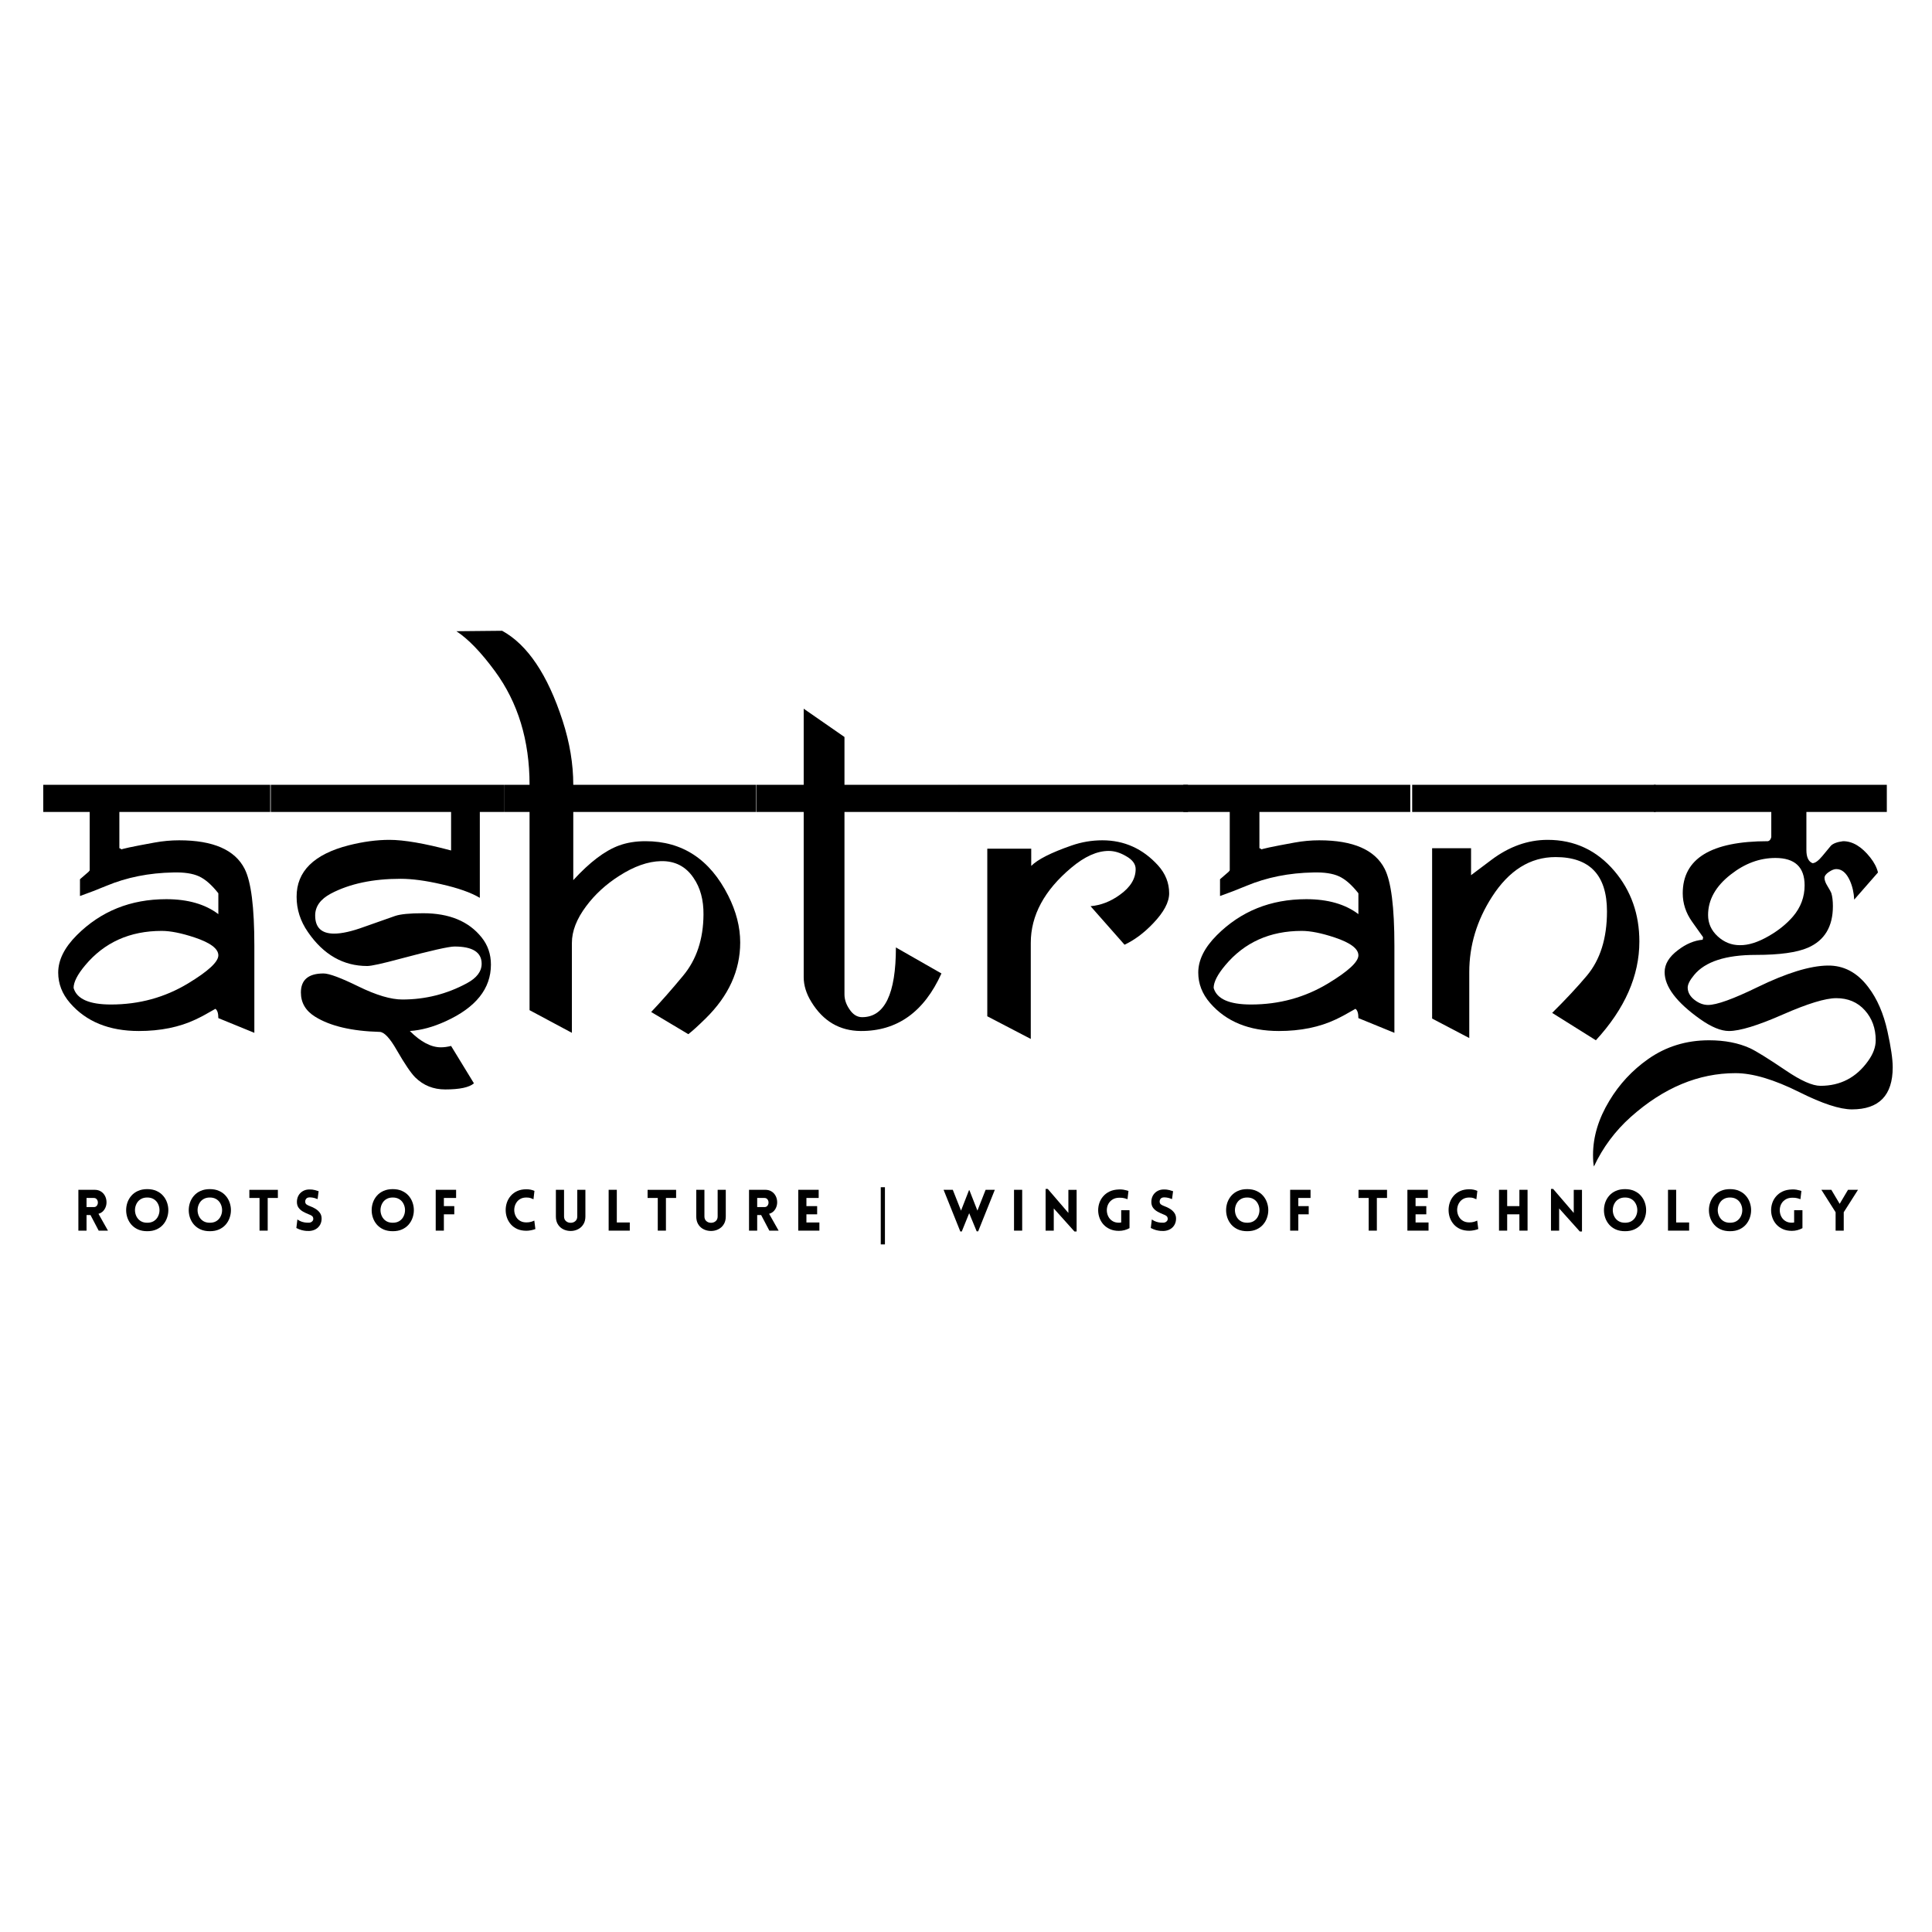 <svg xmlns="http://www.w3.org/2000/svg" xmlns:xlink="http://www.w3.org/1999/xlink" width="1080" zoomAndPan="magnify" viewBox="0 0 810 810" height="1080" preserveAspectRatio="xMidYMid meet" version="1.0"><defs><g/></defs><g fill="#000000" fill-opacity="1"><g transform="translate(30.937, 515.952)"><g><path d="M 10.438 0 L 7 -6.547 L 5.344 -6.547 L 5.344 0 L 1.922 0 L 1.922 -17.125 L 8.672 -17.125 C 9.691 -17.125 10.555 -16.91 11.266 -16.484 C 11.973 -16.066 12.523 -15.52 12.922 -14.844 C 13.328 -14.164 13.578 -13.43 13.672 -12.641 C 13.773 -11.848 13.719 -11.07 13.5 -10.312 C 13.281 -9.551 12.91 -8.879 12.391 -8.297 C 11.879 -7.711 11.195 -7.301 10.344 -7.062 L 14.328 0 Z M 5.344 -9.875 L 8.359 -9.875 C 8.816 -9.875 9.188 -10 9.469 -10.25 C 9.75 -10.508 9.938 -10.828 10.031 -11.203 C 10.133 -11.586 10.133 -11.973 10.031 -12.359 C 9.938 -12.742 9.75 -13.062 9.469 -13.312 C 9.188 -13.57 8.816 -13.703 8.359 -13.703 L 5.344 -13.703 Z M 5.344 -9.875 "/></g></g></g><g fill="#000000" fill-opacity="1"><g transform="translate(51.576, 515.952)"><g><path d="M 10.156 0.234 C 8.688 0.234 7.395 -0.008 6.281 -0.5 C 5.176 -1 4.254 -1.664 3.516 -2.5 C 2.785 -3.344 2.234 -4.289 1.859 -5.344 C 1.492 -6.395 1.312 -7.473 1.312 -8.578 C 1.312 -9.691 1.492 -10.773 1.859 -11.828 C 2.234 -12.879 2.785 -13.82 3.516 -14.656 C 4.254 -15.5 5.176 -16.164 6.281 -16.656 C 7.395 -17.156 8.688 -17.406 10.156 -17.406 C 11.625 -17.406 12.91 -17.156 14.016 -16.656 C 15.129 -16.164 16.051 -15.5 16.781 -14.656 C 17.52 -13.82 18.07 -12.879 18.438 -11.828 C 18.812 -10.773 19 -9.691 19 -8.578 C 19 -7.473 18.812 -6.395 18.438 -5.344 C 18.07 -4.289 17.52 -3.344 16.781 -2.5 C 16.051 -1.664 15.129 -1 14.016 -0.5 C 12.91 -0.008 11.625 0.234 10.156 0.234 Z M 10.156 -3.312 C 11.133 -3.312 11.973 -3.5 12.672 -3.875 C 13.367 -4.258 13.926 -4.766 14.344 -5.391 C 14.758 -6.023 15.039 -6.719 15.188 -7.469 C 15.332 -8.219 15.332 -8.969 15.188 -9.719 C 15.039 -10.469 14.758 -11.16 14.344 -11.797 C 13.926 -12.43 13.367 -12.938 12.672 -13.312 C 11.973 -13.695 11.133 -13.891 10.156 -13.891 C 9.176 -13.891 8.336 -13.695 7.641 -13.312 C 6.941 -12.938 6.383 -12.43 5.969 -11.797 C 5.551 -11.16 5.27 -10.469 5.125 -9.719 C 4.977 -8.969 4.977 -8.219 5.125 -7.469 C 5.27 -6.719 5.551 -6.023 5.969 -5.391 C 6.383 -4.766 6.941 -4.258 7.641 -3.875 C 8.336 -3.5 9.176 -3.312 10.156 -3.312 Z M 10.156 -3.312 "/></g></g></g><g fill="#000000" fill-opacity="1"><g transform="translate(77.819, 515.952)"><g><path d="M 10.156 0.234 C 8.688 0.234 7.395 -0.008 6.281 -0.5 C 5.176 -1 4.254 -1.664 3.516 -2.5 C 2.785 -3.344 2.234 -4.289 1.859 -5.344 C 1.492 -6.395 1.312 -7.473 1.312 -8.578 C 1.312 -9.691 1.492 -10.773 1.859 -11.828 C 2.234 -12.879 2.785 -13.82 3.516 -14.656 C 4.254 -15.5 5.176 -16.164 6.281 -16.656 C 7.395 -17.156 8.688 -17.406 10.156 -17.406 C 11.625 -17.406 12.91 -17.156 14.016 -16.656 C 15.129 -16.164 16.051 -15.5 16.781 -14.656 C 17.52 -13.82 18.07 -12.879 18.438 -11.828 C 18.812 -10.773 19 -9.691 19 -8.578 C 19 -7.473 18.812 -6.395 18.438 -5.344 C 18.07 -4.289 17.52 -3.344 16.781 -2.5 C 16.051 -1.664 15.129 -1 14.016 -0.5 C 12.91 -0.008 11.625 0.234 10.156 0.234 Z M 10.156 -3.312 C 11.133 -3.312 11.973 -3.5 12.672 -3.875 C 13.367 -4.258 13.926 -4.766 14.344 -5.391 C 14.758 -6.023 15.039 -6.719 15.188 -7.469 C 15.332 -8.219 15.332 -8.969 15.188 -9.719 C 15.039 -10.469 14.758 -11.16 14.344 -11.797 C 13.926 -12.43 13.367 -12.938 12.672 -13.312 C 11.973 -13.695 11.133 -13.891 10.156 -13.891 C 9.176 -13.891 8.336 -13.695 7.641 -13.312 C 6.941 -12.938 6.383 -12.43 5.969 -11.797 C 5.551 -11.16 5.27 -10.469 5.125 -9.719 C 4.977 -8.969 4.977 -8.219 5.125 -7.469 C 5.27 -6.719 5.551 -6.023 5.969 -5.391 C 6.383 -4.766 6.941 -4.258 7.641 -3.875 C 8.336 -3.5 9.176 -3.312 10.156 -3.312 Z M 10.156 -3.312 "/></g></g></g><g fill="#000000" fill-opacity="1"><g transform="translate(104.061, 515.952)"><g><path d="M 8.172 0 L 4.75 0 L 4.75 -13.703 L 0.484 -13.703 L 0.484 -17.109 L 12.438 -17.109 L 12.438 -13.703 L 8.172 -13.703 Z M 8.172 0 "/></g></g></g><g fill="#000000" fill-opacity="1"><g transform="translate(123.121, 515.952)"><g><path d="M 1.125 -1.109 L 1.562 -4.688 C 2.207 -4.227 2.852 -3.898 3.5 -3.703 C 4.156 -3.504 4.742 -3.391 5.266 -3.359 C 5.797 -3.328 6.188 -3.316 6.438 -3.328 C 6.945 -3.359 7.379 -3.535 7.734 -3.859 C 8.098 -4.191 8.258 -4.586 8.219 -5.047 C 8.188 -5.547 8 -5.922 7.656 -6.172 C 7.32 -6.43 6.914 -6.641 6.438 -6.797 C 5.551 -7.141 4.719 -7.531 3.938 -7.969 C 3.164 -8.406 2.539 -8.953 2.062 -9.609 C 1.594 -10.266 1.359 -11.07 1.359 -12.031 C 1.359 -12.988 1.562 -13.852 1.969 -14.625 C 2.383 -15.395 2.957 -16.008 3.688 -16.469 C 4.426 -16.938 5.266 -17.195 6.203 -17.25 C 6.648 -17.281 7.195 -17.266 7.844 -17.203 C 8.488 -17.141 9.363 -16.914 10.469 -16.531 L 10.031 -13.219 C 9.094 -13.602 8.344 -13.82 7.781 -13.875 C 7.227 -13.938 6.816 -13.957 6.547 -13.938 C 5.93 -13.906 5.484 -13.695 5.203 -13.312 C 4.93 -12.938 4.812 -12.508 4.844 -12.031 C 4.883 -11.551 5.086 -11.188 5.453 -10.938 C 5.828 -10.688 6.258 -10.473 6.75 -10.297 C 7.645 -9.984 8.469 -9.586 9.219 -9.109 C 9.969 -8.641 10.57 -8.07 11.031 -7.406 C 11.488 -6.75 11.719 -5.961 11.719 -5.047 C 11.719 -4.109 11.508 -3.254 11.094 -2.484 C 10.676 -1.723 10.078 -1.109 9.297 -0.641 C 8.523 -0.18 7.609 0.078 6.547 0.141 C 6.223 0.16 5.785 0.148 5.234 0.109 C 4.68 0.066 4.051 -0.039 3.344 -0.219 C 2.645 -0.406 1.906 -0.703 1.125 -1.109 Z M 1.125 -1.109 "/></g></g></g><g fill="#000000" fill-opacity="1"><g transform="translate(141.749, 515.952)"><g/></g></g><g fill="#000000" fill-opacity="1"><g transform="translate(154.511, 515.952)"><g><path d="M 10.156 0.234 C 8.688 0.234 7.395 -0.008 6.281 -0.5 C 5.176 -1 4.254 -1.664 3.516 -2.5 C 2.785 -3.344 2.234 -4.289 1.859 -5.344 C 1.492 -6.395 1.312 -7.473 1.312 -8.578 C 1.312 -9.691 1.492 -10.773 1.859 -11.828 C 2.234 -12.879 2.785 -13.82 3.516 -14.656 C 4.254 -15.5 5.176 -16.164 6.281 -16.656 C 7.395 -17.156 8.688 -17.406 10.156 -17.406 C 11.625 -17.406 12.91 -17.156 14.016 -16.656 C 15.129 -16.164 16.051 -15.5 16.781 -14.656 C 17.52 -13.82 18.07 -12.879 18.438 -11.828 C 18.812 -10.773 19 -9.691 19 -8.578 C 19 -7.473 18.812 -6.395 18.438 -5.344 C 18.07 -4.289 17.52 -3.344 16.781 -2.5 C 16.051 -1.664 15.129 -1 14.016 -0.5 C 12.91 -0.008 11.625 0.234 10.156 0.234 Z M 10.156 -3.312 C 11.133 -3.312 11.973 -3.5 12.672 -3.875 C 13.367 -4.258 13.926 -4.766 14.344 -5.391 C 14.758 -6.023 15.039 -6.719 15.188 -7.469 C 15.332 -8.219 15.332 -8.969 15.188 -9.719 C 15.039 -10.469 14.758 -11.16 14.344 -11.797 C 13.926 -12.43 13.367 -12.938 12.672 -13.312 C 11.973 -13.695 11.133 -13.891 10.156 -13.891 C 9.176 -13.891 8.336 -13.695 7.641 -13.312 C 6.941 -12.938 6.383 -12.43 5.969 -11.797 C 5.551 -11.16 5.27 -10.469 5.125 -9.719 C 4.977 -8.969 4.977 -8.219 5.125 -7.469 C 5.27 -6.719 5.551 -6.023 5.969 -5.391 C 6.383 -4.766 6.941 -4.258 7.641 -3.875 C 8.336 -3.5 9.176 -3.312 10.156 -3.312 Z M 10.156 -3.312 "/></g></g></g><g fill="#000000" fill-opacity="1"><g transform="translate(180.754, 515.952)"><g><path d="M 10.469 -13.703 L 5.344 -13.703 L 5.344 -10.281 L 9.703 -10.281 L 9.703 -6.844 L 5.344 -6.844 L 5.344 0 L 1.922 0 L 1.922 -17.125 L 10.469 -17.125 Z M 10.469 -13.703 "/></g></g></g><g fill="#000000" fill-opacity="1"><g transform="translate(198.089, 515.952)"><g/></g></g><g fill="#000000" fill-opacity="1"><g transform="translate(210.852, 515.952)"><g><path d="M 12.812 -13.156 C 12.488 -13.32 12.098 -13.484 11.641 -13.641 C 11.191 -13.805 10.594 -13.891 9.844 -13.891 C 8.875 -13.891 8.047 -13.703 7.359 -13.328 C 6.672 -12.953 6.117 -12.453 5.703 -11.828 C 5.285 -11.211 5.004 -10.531 4.859 -9.781 C 4.711 -9.039 4.711 -8.297 4.859 -7.547 C 5.004 -6.805 5.285 -6.125 5.703 -5.5 C 6.117 -4.883 6.672 -4.391 7.359 -4.016 C 8.047 -3.641 8.875 -3.453 9.844 -3.453 C 10.594 -3.453 11.25 -3.535 11.812 -3.703 C 12.383 -3.879 12.832 -4.051 13.156 -4.219 L 13.609 -0.672 C 13.078 -0.461 12.469 -0.289 11.781 -0.156 C 11.094 -0.02 10.445 0.047 9.844 0.047 C 8.395 0.047 7.125 -0.191 6.031 -0.672 C 4.945 -1.16 4.039 -1.82 3.312 -2.656 C 2.594 -3.488 2.051 -4.422 1.688 -5.453 C 1.332 -6.484 1.156 -7.547 1.156 -8.641 C 1.156 -9.742 1.332 -10.812 1.688 -11.844 C 2.051 -12.875 2.594 -13.801 3.312 -14.625 C 4.039 -15.457 4.945 -16.117 6.031 -16.609 C 7.125 -17.098 8.395 -17.344 9.844 -17.344 C 11.094 -17.344 12.219 -17.117 13.219 -16.672 Z M 12.812 -13.156 "/></g></g></g><g fill="#000000" fill-opacity="1"><g transform="translate(231.228, 515.952)"><g><path d="M 14.203 -5.969 C 14.203 -4.801 13.977 -3.801 13.531 -2.969 C 13.082 -2.133 12.488 -1.469 11.75 -0.969 C 11.02 -0.477 10.219 -0.148 9.344 0.016 C 8.469 0.18 7.582 0.18 6.688 0.016 C 5.801 -0.148 4.988 -0.477 4.25 -0.969 C 3.52 -1.469 2.93 -2.133 2.484 -2.969 C 2.047 -3.801 1.828 -4.801 1.828 -5.969 L 1.828 -17.125 L 5.25 -17.125 L 5.25 -5.984 C 5.25 -5.266 5.438 -4.688 5.812 -4.25 C 6.188 -3.82 6.648 -3.535 7.203 -3.391 C 7.754 -3.254 8.301 -3.254 8.844 -3.391 C 9.395 -3.535 9.859 -3.82 10.234 -4.25 C 10.609 -4.688 10.797 -5.266 10.797 -5.984 L 10.797 -17.125 L 14.203 -17.125 Z M 14.203 -5.969 "/></g></g></g><g fill="#000000" fill-opacity="1"><g transform="translate(253.257, 515.952)"><g><path d="M 1.922 -17.125 L 5.344 -17.125 L 5.344 -3.422 L 10.781 -3.422 L 10.781 0 L 1.922 0 Z M 1.922 -17.125 "/></g></g></g><g fill="#000000" fill-opacity="1"><g transform="translate(271.023, 515.952)"><g><path d="M 8.172 0 L 4.75 0 L 4.75 -13.703 L 0.484 -13.703 L 0.484 -17.109 L 12.438 -17.109 L 12.438 -13.703 L 8.172 -13.703 Z M 8.172 0 "/></g></g></g><g fill="#000000" fill-opacity="1"><g transform="translate(290.083, 515.952)"><g><path d="M 14.203 -5.969 C 14.203 -4.801 13.977 -3.801 13.531 -2.969 C 13.082 -2.133 12.488 -1.469 11.75 -0.969 C 11.02 -0.477 10.219 -0.148 9.344 0.016 C 8.469 0.18 7.582 0.18 6.688 0.016 C 5.801 -0.148 4.988 -0.477 4.25 -0.969 C 3.52 -1.469 2.93 -2.133 2.484 -2.969 C 2.047 -3.801 1.828 -4.801 1.828 -5.969 L 1.828 -17.125 L 5.25 -17.125 L 5.25 -5.984 C 5.25 -5.266 5.438 -4.688 5.812 -4.25 C 6.188 -3.82 6.648 -3.535 7.203 -3.391 C 7.754 -3.254 8.301 -3.254 8.844 -3.391 C 9.395 -3.535 9.859 -3.82 10.234 -4.25 C 10.609 -4.688 10.797 -5.266 10.797 -5.984 L 10.797 -17.125 L 14.203 -17.125 Z M 14.203 -5.969 "/></g></g></g><g fill="#000000" fill-opacity="1"><g transform="translate(312.111, 515.952)"><g><path d="M 10.438 0 L 7 -6.547 L 5.344 -6.547 L 5.344 0 L 1.922 0 L 1.922 -17.125 L 8.672 -17.125 C 9.691 -17.125 10.555 -16.91 11.266 -16.484 C 11.973 -16.066 12.523 -15.52 12.922 -14.844 C 13.328 -14.164 13.578 -13.43 13.672 -12.641 C 13.773 -11.848 13.719 -11.07 13.5 -10.312 C 13.281 -9.551 12.91 -8.879 12.391 -8.297 C 11.879 -7.711 11.195 -7.301 10.344 -7.062 L 14.328 0 Z M 5.344 -9.875 L 8.359 -9.875 C 8.816 -9.875 9.188 -10 9.469 -10.25 C 9.75 -10.508 9.938 -10.828 10.031 -11.203 C 10.133 -11.586 10.133 -11.973 10.031 -12.359 C 9.938 -12.742 9.75 -13.062 9.469 -13.312 C 9.188 -13.57 8.816 -13.703 8.359 -13.703 L 5.344 -13.703 Z M 5.344 -9.875 "/></g></g></g><g fill="#000000" fill-opacity="1"><g transform="translate(332.751, 515.952)"><g><path d="M 10.781 0 L 1.922 0 L 1.922 -17.125 L 10.484 -17.125 L 10.484 -13.703 L 5.344 -13.703 L 5.344 -10.281 L 9.844 -10.281 L 9.844 -6.844 L 5.344 -6.844 L 5.344 -3.422 L 10.781 -3.422 Z M 10.781 0 "/></g></g></g><g fill="#000000" fill-opacity="1"><g transform="translate(350.78, 515.952)"><g/></g></g><g fill="#000000" fill-opacity="1"><g transform="translate(363.543, 515.952)"><g><path d="M 5.719 -18.203 L 7.469 -18.203 L 7.469 5.766 L 5.719 5.766 Z M 5.719 -18.203 "/></g></g></g><g fill="#000000" fill-opacity="1"><g transform="translate(382.698, 515.952)"><g/></g></g><g fill="#000000" fill-opacity="1"><g transform="translate(395.461, 515.952)"><g><path d="M 7.156 0.359 L 0.141 -17.125 L 4 -17.125 L 7.453 -8.391 L 10.797 -16.953 L 10.969 -16.953 L 14.328 -8.391 L 17.766 -17.125 L 21.625 -17.125 L 14.641 0.281 L 14.016 0.281 L 10.875 -7.312 L 7.766 0.359 Z M 7.156 0.359 "/></g></g></g><g fill="#000000" fill-opacity="1"><g transform="translate(423.211, 515.952)"><g><path d="M 5.344 0 L 1.922 0 L 1.922 -17.125 L 5.344 -17.125 Z M 5.344 0 "/></g></g></g><g fill="#000000" fill-opacity="1"><g transform="translate(436.453, 515.952)"><g><path d="M 5.344 -9.312 L 5.344 0 L 1.922 0 L 1.922 -17.484 L 2.828 -17.484 L 11.469 -7.422 L 11.469 -17.109 L 14.922 -17.109 L 14.922 0.359 L 14.016 0.359 Z M 5.344 -9.312 "/></g></g></g><g fill="#000000" fill-opacity="1"><g transform="translate(459.271, 515.952)"><g><path d="M 14.281 -1.047 C 13.625 -0.68 12.922 -0.398 12.172 -0.203 C 11.43 -0.004 10.656 0.094 9.844 0.094 C 8.438 0.094 7.191 -0.145 6.109 -0.625 C 5.035 -1.102 4.129 -1.742 3.391 -2.547 C 2.66 -3.359 2.109 -4.27 1.734 -5.281 C 1.359 -6.289 1.16 -7.336 1.141 -8.422 C 1.129 -9.516 1.297 -10.57 1.641 -11.594 C 1.984 -12.613 2.516 -13.539 3.234 -14.375 C 3.953 -15.219 4.859 -15.898 5.953 -16.422 C 7.055 -16.941 8.352 -17.223 9.844 -17.266 C 10.531 -17.297 11.156 -17.266 11.719 -17.172 C 12.289 -17.078 12.766 -16.973 13.141 -16.859 C 13.516 -16.754 13.75 -16.68 13.844 -16.641 L 13.438 -13.172 C 13.102 -13.316 12.645 -13.461 12.062 -13.609 C 11.488 -13.766 10.75 -13.828 9.844 -13.797 C 8.852 -13.766 8.008 -13.547 7.312 -13.141 C 6.625 -12.742 6.07 -12.234 5.656 -11.609 C 5.25 -10.992 4.984 -10.316 4.859 -9.578 C 4.734 -8.848 4.742 -8.113 4.891 -7.375 C 5.035 -6.645 5.316 -5.973 5.734 -5.359 C 6.16 -4.742 6.719 -4.25 7.406 -3.875 C 8.094 -3.508 8.906 -3.328 9.844 -3.328 C 10 -3.328 10.156 -3.336 10.312 -3.359 C 10.477 -3.391 10.641 -3.41 10.797 -3.422 L 10.797 -8.578 L 14.281 -8.578 Z M 14.281 -1.047 "/></g></g></g><g fill="#000000" fill-opacity="1"><g transform="translate(481.347, 515.952)"><g><path d="M 1.125 -1.109 L 1.562 -4.688 C 2.207 -4.227 2.852 -3.898 3.5 -3.703 C 4.156 -3.504 4.742 -3.391 5.266 -3.359 C 5.797 -3.328 6.188 -3.316 6.438 -3.328 C 6.945 -3.359 7.379 -3.535 7.734 -3.859 C 8.098 -4.191 8.258 -4.586 8.219 -5.047 C 8.188 -5.547 8 -5.922 7.656 -6.172 C 7.32 -6.43 6.914 -6.641 6.438 -6.797 C 5.551 -7.141 4.719 -7.531 3.938 -7.969 C 3.164 -8.406 2.539 -8.953 2.062 -9.609 C 1.594 -10.266 1.359 -11.07 1.359 -12.031 C 1.359 -12.988 1.562 -13.852 1.969 -14.625 C 2.383 -15.395 2.957 -16.008 3.688 -16.469 C 4.426 -16.938 5.266 -17.195 6.203 -17.25 C 6.648 -17.281 7.195 -17.266 7.844 -17.203 C 8.488 -17.141 9.363 -16.914 10.469 -16.531 L 10.031 -13.219 C 9.094 -13.602 8.344 -13.82 7.781 -13.875 C 7.227 -13.938 6.816 -13.957 6.547 -13.938 C 5.93 -13.906 5.484 -13.695 5.203 -13.312 C 4.93 -12.938 4.812 -12.508 4.844 -12.031 C 4.883 -11.551 5.086 -11.188 5.453 -10.938 C 5.828 -10.688 6.258 -10.473 6.75 -10.297 C 7.645 -9.984 8.469 -9.586 9.219 -9.109 C 9.969 -8.641 10.57 -8.07 11.031 -7.406 C 11.488 -6.75 11.719 -5.961 11.719 -5.047 C 11.719 -4.109 11.508 -3.254 11.094 -2.484 C 10.676 -1.723 10.078 -1.109 9.297 -0.641 C 8.523 -0.18 7.609 0.078 6.547 0.141 C 6.223 0.16 5.785 0.148 5.234 0.109 C 4.68 0.066 4.051 -0.039 3.344 -0.219 C 2.645 -0.406 1.906 -0.703 1.125 -1.109 Z M 1.125 -1.109 "/></g></g></g><g fill="#000000" fill-opacity="1"><g transform="translate(499.976, 515.952)"><g/></g></g><g fill="#000000" fill-opacity="1"><g transform="translate(512.738, 515.952)"><g><path d="M 10.156 0.234 C 8.688 0.234 7.395 -0.008 6.281 -0.5 C 5.176 -1 4.254 -1.664 3.516 -2.5 C 2.785 -3.344 2.234 -4.289 1.859 -5.344 C 1.492 -6.395 1.312 -7.473 1.312 -8.578 C 1.312 -9.691 1.492 -10.773 1.859 -11.828 C 2.234 -12.879 2.785 -13.82 3.516 -14.656 C 4.254 -15.5 5.176 -16.164 6.281 -16.656 C 7.395 -17.156 8.688 -17.406 10.156 -17.406 C 11.625 -17.406 12.91 -17.156 14.016 -16.656 C 15.129 -16.164 16.051 -15.5 16.781 -14.656 C 17.52 -13.82 18.07 -12.879 18.438 -11.828 C 18.812 -10.773 19 -9.691 19 -8.578 C 19 -7.473 18.812 -6.395 18.438 -5.344 C 18.07 -4.289 17.52 -3.344 16.781 -2.5 C 16.051 -1.664 15.129 -1 14.016 -0.5 C 12.91 -0.008 11.625 0.234 10.156 0.234 Z M 10.156 -3.312 C 11.133 -3.312 11.973 -3.5 12.672 -3.875 C 13.367 -4.258 13.926 -4.766 14.344 -5.391 C 14.758 -6.023 15.039 -6.719 15.188 -7.469 C 15.332 -8.219 15.332 -8.969 15.188 -9.719 C 15.039 -10.469 14.758 -11.16 14.344 -11.797 C 13.926 -12.43 13.367 -12.938 12.672 -13.312 C 11.973 -13.695 11.133 -13.891 10.156 -13.891 C 9.176 -13.891 8.336 -13.695 7.641 -13.312 C 6.941 -12.938 6.383 -12.43 5.969 -11.797 C 5.551 -11.16 5.27 -10.469 5.125 -9.719 C 4.977 -8.969 4.977 -8.219 5.125 -7.469 C 5.27 -6.719 5.551 -6.023 5.969 -5.391 C 6.383 -4.766 6.941 -4.258 7.641 -3.875 C 8.336 -3.5 9.176 -3.312 10.156 -3.312 Z M 10.156 -3.312 "/></g></g></g><g fill="#000000" fill-opacity="1"><g transform="translate(538.981, 515.952)"><g><path d="M 10.469 -13.703 L 5.344 -13.703 L 5.344 -10.281 L 9.703 -10.281 L 9.703 -6.844 L 5.344 -6.844 L 5.344 0 L 1.922 0 L 1.922 -17.125 L 10.469 -17.125 Z M 10.469 -13.703 "/></g></g></g><g fill="#000000" fill-opacity="1"><g transform="translate(556.316, 515.952)"><g/></g></g><g fill="#000000" fill-opacity="1"><g transform="translate(569.079, 515.952)"><g><path d="M 8.172 0 L 4.75 0 L 4.75 -13.703 L 0.484 -13.703 L 0.484 -17.109 L 12.438 -17.109 L 12.438 -13.703 L 8.172 -13.703 Z M 8.172 0 "/></g></g></g><g fill="#000000" fill-opacity="1"><g transform="translate(588.138, 515.952)"><g><path d="M 10.781 0 L 1.922 0 L 1.922 -17.125 L 10.484 -17.125 L 10.484 -13.703 L 5.344 -13.703 L 5.344 -10.281 L 9.844 -10.281 L 9.844 -6.844 L 5.344 -6.844 L 5.344 -3.422 L 10.781 -3.422 Z M 10.781 0 "/></g></g></g><g fill="#000000" fill-opacity="1"><g transform="translate(606.168, 515.952)"><g><path d="M 12.812 -13.156 C 12.488 -13.32 12.098 -13.484 11.641 -13.641 C 11.191 -13.805 10.594 -13.891 9.844 -13.891 C 8.875 -13.891 8.047 -13.703 7.359 -13.328 C 6.672 -12.953 6.117 -12.453 5.703 -11.828 C 5.285 -11.211 5.004 -10.531 4.859 -9.781 C 4.711 -9.039 4.711 -8.297 4.859 -7.547 C 5.004 -6.805 5.285 -6.125 5.703 -5.5 C 6.117 -4.883 6.672 -4.391 7.359 -4.016 C 8.047 -3.641 8.875 -3.453 9.844 -3.453 C 10.594 -3.453 11.25 -3.535 11.812 -3.703 C 12.383 -3.879 12.832 -4.051 13.156 -4.219 L 13.609 -0.672 C 13.078 -0.461 12.469 -0.289 11.781 -0.156 C 11.094 -0.02 10.445 0.047 9.844 0.047 C 8.395 0.047 7.125 -0.191 6.031 -0.672 C 4.945 -1.16 4.039 -1.82 3.312 -2.656 C 2.594 -3.488 2.051 -4.422 1.688 -5.453 C 1.332 -6.484 1.156 -7.547 1.156 -8.641 C 1.156 -9.742 1.332 -10.812 1.688 -11.844 C 2.051 -12.875 2.594 -13.801 3.312 -14.625 C 4.039 -15.457 4.945 -16.117 6.031 -16.609 C 7.125 -17.098 8.395 -17.344 9.844 -17.344 C 11.094 -17.344 12.219 -17.117 13.219 -16.672 Z M 12.812 -13.156 "/></g></g></g><g fill="#000000" fill-opacity="1"><g transform="translate(626.544, 515.952)"><g><path d="M 13.891 0 L 10.469 0 L 10.469 -6.844 L 5.344 -6.844 L 5.344 0 L 1.922 0 L 1.922 -17.125 L 5.344 -17.125 L 5.344 -10.281 L 10.469 -10.281 L 10.469 -17.125 L 13.891 -17.125 Z M 13.891 0 "/></g></g></g><g fill="#000000" fill-opacity="1"><g transform="translate(648.333, 515.952)"><g><path d="M 5.344 -9.312 L 5.344 0 L 1.922 0 L 1.922 -17.484 L 2.828 -17.484 L 11.469 -7.422 L 11.469 -17.109 L 14.922 -17.109 L 14.922 0.359 L 14.016 0.359 Z M 5.344 -9.312 "/></g></g></g><g fill="#000000" fill-opacity="1"><g transform="translate(671.152, 515.952)"><g><path d="M 10.156 0.234 C 8.688 0.234 7.395 -0.008 6.281 -0.5 C 5.176 -1 4.254 -1.664 3.516 -2.5 C 2.785 -3.344 2.234 -4.289 1.859 -5.344 C 1.492 -6.395 1.312 -7.473 1.312 -8.578 C 1.312 -9.691 1.492 -10.773 1.859 -11.828 C 2.234 -12.879 2.785 -13.82 3.516 -14.656 C 4.254 -15.5 5.176 -16.164 6.281 -16.656 C 7.395 -17.156 8.688 -17.406 10.156 -17.406 C 11.625 -17.406 12.91 -17.156 14.016 -16.656 C 15.129 -16.164 16.051 -15.5 16.781 -14.656 C 17.52 -13.82 18.07 -12.879 18.438 -11.828 C 18.812 -10.773 19 -9.691 19 -8.578 C 19 -7.473 18.812 -6.395 18.438 -5.344 C 18.07 -4.289 17.52 -3.344 16.781 -2.5 C 16.051 -1.664 15.129 -1 14.016 -0.5 C 12.91 -0.008 11.625 0.234 10.156 0.234 Z M 10.156 -3.312 C 11.133 -3.312 11.973 -3.5 12.672 -3.875 C 13.367 -4.258 13.926 -4.766 14.344 -5.391 C 14.758 -6.023 15.039 -6.719 15.188 -7.469 C 15.332 -8.219 15.332 -8.969 15.188 -9.719 C 15.039 -10.469 14.758 -11.16 14.344 -11.797 C 13.926 -12.43 13.367 -12.938 12.672 -13.312 C 11.973 -13.695 11.133 -13.891 10.156 -13.891 C 9.176 -13.891 8.336 -13.695 7.641 -13.312 C 6.941 -12.938 6.383 -12.43 5.969 -11.797 C 5.551 -11.16 5.27 -10.469 5.125 -9.719 C 4.977 -8.969 4.977 -8.219 5.125 -7.469 C 5.27 -6.719 5.551 -6.023 5.969 -5.391 C 6.383 -4.766 6.941 -4.258 7.641 -3.875 C 8.336 -3.5 9.176 -3.312 10.156 -3.312 Z M 10.156 -3.312 "/></g></g></g><g fill="#000000" fill-opacity="1"><g transform="translate(697.394, 515.952)"><g><path d="M 1.922 -17.125 L 5.344 -17.125 L 5.344 -3.422 L 10.781 -3.422 L 10.781 0 L 1.922 0 Z M 1.922 -17.125 "/></g></g></g><g fill="#000000" fill-opacity="1"><g transform="translate(715.161, 515.952)"><g><path d="M 10.156 0.234 C 8.688 0.234 7.395 -0.008 6.281 -0.5 C 5.176 -1 4.254 -1.664 3.516 -2.5 C 2.785 -3.344 2.234 -4.289 1.859 -5.344 C 1.492 -6.395 1.312 -7.473 1.312 -8.578 C 1.312 -9.691 1.492 -10.773 1.859 -11.828 C 2.234 -12.879 2.785 -13.82 3.516 -14.656 C 4.254 -15.5 5.176 -16.164 6.281 -16.656 C 7.395 -17.156 8.688 -17.406 10.156 -17.406 C 11.625 -17.406 12.91 -17.156 14.016 -16.656 C 15.129 -16.164 16.051 -15.5 16.781 -14.656 C 17.52 -13.82 18.07 -12.879 18.438 -11.828 C 18.812 -10.773 19 -9.691 19 -8.578 C 19 -7.473 18.812 -6.395 18.438 -5.344 C 18.07 -4.289 17.52 -3.344 16.781 -2.5 C 16.051 -1.664 15.129 -1 14.016 -0.5 C 12.91 -0.008 11.625 0.234 10.156 0.234 Z M 10.156 -3.312 C 11.133 -3.312 11.973 -3.5 12.672 -3.875 C 13.367 -4.258 13.926 -4.766 14.344 -5.391 C 14.758 -6.023 15.039 -6.719 15.188 -7.469 C 15.332 -8.219 15.332 -8.969 15.188 -9.719 C 15.039 -10.469 14.758 -11.16 14.344 -11.797 C 13.926 -12.43 13.367 -12.938 12.672 -13.312 C 11.973 -13.695 11.133 -13.891 10.156 -13.891 C 9.176 -13.891 8.336 -13.695 7.641 -13.312 C 6.941 -12.938 6.383 -12.43 5.969 -11.797 C 5.551 -11.16 5.27 -10.469 5.125 -9.719 C 4.977 -8.969 4.977 -8.219 5.125 -7.469 C 5.27 -6.719 5.551 -6.023 5.969 -5.391 C 6.383 -4.766 6.941 -4.258 7.641 -3.875 C 8.336 -3.5 9.176 -3.312 10.156 -3.312 Z M 10.156 -3.312 "/></g></g></g><g fill="#000000" fill-opacity="1"><g transform="translate(741.403, 515.952)"><g><path d="M 14.281 -1.047 C 13.625 -0.68 12.922 -0.398 12.172 -0.203 C 11.43 -0.004 10.656 0.094 9.844 0.094 C 8.438 0.094 7.191 -0.145 6.109 -0.625 C 5.035 -1.102 4.129 -1.742 3.391 -2.547 C 2.66 -3.359 2.109 -4.27 1.734 -5.281 C 1.359 -6.289 1.16 -7.336 1.141 -8.422 C 1.129 -9.516 1.297 -10.57 1.641 -11.594 C 1.984 -12.613 2.516 -13.539 3.234 -14.375 C 3.953 -15.219 4.859 -15.898 5.953 -16.422 C 7.055 -16.941 8.352 -17.223 9.844 -17.266 C 10.531 -17.297 11.156 -17.266 11.719 -17.172 C 12.289 -17.078 12.766 -16.973 13.141 -16.859 C 13.516 -16.754 13.75 -16.68 13.844 -16.641 L 13.438 -13.172 C 13.102 -13.316 12.645 -13.461 12.062 -13.609 C 11.488 -13.766 10.75 -13.828 9.844 -13.797 C 8.852 -13.766 8.008 -13.547 7.312 -13.141 C 6.625 -12.742 6.07 -12.234 5.656 -11.609 C 5.25 -10.992 4.984 -10.316 4.859 -9.578 C 4.734 -8.848 4.742 -8.113 4.891 -7.375 C 5.035 -6.645 5.316 -5.973 5.734 -5.359 C 6.16 -4.742 6.719 -4.25 7.406 -3.875 C 8.094 -3.508 8.906 -3.328 9.844 -3.328 C 10 -3.328 10.156 -3.336 10.312 -3.359 C 10.477 -3.391 10.641 -3.41 10.797 -3.422 L 10.797 -8.578 L 14.281 -8.578 Z M 14.281 -1.047 "/></g></g></g><g fill="#000000" fill-opacity="1"><g transform="translate(763.479, 515.952)"><g><path d="M 6.109 0 L 6.109 -7.719 L 0.141 -17.125 L 4.312 -17.125 L 7.812 -11.234 L 11.312 -17.125 L 15.5 -17.125 L 9.516 -7.719 L 9.516 0 Z M 6.109 0 "/></g></g></g><g fill="#000000" fill-opacity="1"><g transform="translate(20.512, 432.065)"><g><path d="M 92.781 -91.641 L 29.531 -91.641 L 29.531 -76.438 C 29.781 -76.438 30.031 -76.312 30.281 -76.062 C 30.539 -75.812 30.766 -75.688 30.953 -75.688 C 30.453 -75.688 30.172 -75.719 30.109 -75.781 C 30.109 -76.094 34.82 -77.102 44.25 -78.812 C 47.727 -79.445 51.18 -79.766 54.609 -79.766 C 68.848 -79.766 77.992 -75.773 82.047 -67.797 C 84.766 -62.484 86.125 -51.754 86.125 -35.609 L 86.125 0.953 C 84.801 0.441 79.77 -1.613 71.031 -5.219 C 71.031 -7.25 70.617 -8.547 69.797 -9.109 C 66.441 -7.148 63.688 -5.664 61.531 -4.656 C 54.695 -1.426 46.754 0.188 37.703 0.188 C 25.234 0.188 15.609 -3.734 8.828 -11.578 C 5.535 -15.379 3.891 -19.625 3.891 -24.312 C 3.891 -29.562 6.488 -34.785 11.688 -39.984 C 21.75 -50.047 34.25 -55.078 49.188 -55.078 C 58.238 -55.078 65.52 -52.988 71.031 -48.812 L 71.031 -57.547 C 68.25 -61.086 65.539 -63.457 62.906 -64.656 C 60.281 -65.863 56.691 -66.406 52.141 -66.281 C 41.941 -66.094 32.602 -64.227 24.125 -60.688 C 20.32 -59.102 16.617 -57.676 13.016 -56.406 L 13.016 -63.438 C 13.836 -64.133 15.039 -65.176 16.625 -66.562 C 16.875 -66.883 17.031 -67.078 17.094 -67.141 L 17.094 -91.641 L -2.375 -91.641 L -2.375 -103.031 L 92.781 -103.031 Z M 71.031 -31.531 C 71.031 -34.312 67.707 -36.812 61.062 -39.031 C 55.551 -40.863 50.961 -41.781 47.297 -41.781 C 33.93 -41.781 23.227 -36.969 15.188 -27.344 C 11.957 -23.488 10.344 -20.328 10.344 -17.859 C 11.676 -13.234 16.898 -10.922 26.016 -10.922 C 37.797 -10.922 48.562 -13.863 58.312 -19.75 C 66.789 -24.875 71.031 -28.801 71.031 -31.531 Z M 71.031 -31.531 "/></g></g></g><g fill="#000000" fill-opacity="1"><g transform="translate(115.043, 432.065)"><g><path d="M 96.484 -91.641 L 86.125 -91.641 L 86.125 -55.641 C 82.395 -57.859 77.016 -59.758 69.984 -61.344 C 63.398 -62.863 57.703 -63.625 52.891 -63.625 C 41.305 -63.625 31.586 -61.566 23.734 -57.453 C 19.305 -55.109 17.094 -52.035 17.094 -48.234 C 17.094 -43.172 19.75 -40.641 25.062 -40.641 C 28.289 -40.641 32.504 -41.594 37.703 -43.5 C 41.055 -44.695 45.359 -46.211 50.609 -48.047 C 52.828 -48.805 56.754 -49.188 62.391 -49.188 C 73.336 -49.188 81.504 -45.801 86.891 -39.031 C 89.484 -35.801 90.781 -32.004 90.781 -27.641 C 90.781 -17.566 84.453 -9.648 71.797 -3.891 C 66.535 -1.484 61.531 -0.125 56.781 0.188 C 61.344 4.75 65.68 7.031 69.797 7.031 C 71.129 7.031 72.555 6.836 74.078 6.453 L 83.656 22.125 C 81.695 23.832 77.68 24.688 71.609 24.688 C 66.66 24.688 62.477 23.008 59.062 19.656 C 57.227 17.82 54.633 13.992 51.281 8.172 C 48.426 3.172 46.051 0.633 44.156 0.562 C 32.445 0.25 23.426 -1.867 17.094 -5.797 C 13.102 -8.266 11.109 -11.648 11.109 -15.953 C 11.109 -21.273 14.273 -23.938 20.609 -23.938 C 22.953 -23.938 27.844 -22.113 35.281 -18.469 C 42.719 -14.832 48.844 -13.016 53.656 -13.016 C 63.281 -13.016 72.301 -15.289 80.719 -19.844 C 84.832 -22.062 86.891 -24.785 86.891 -28.016 C 86.891 -32.828 83.094 -35.234 75.5 -35.234 C 73.156 -35.234 65.586 -33.523 52.797 -30.109 C 45.266 -28.078 40.645 -27.062 38.938 -27.062 C 28.863 -27.062 20.566 -31.812 14.047 -41.312 C 10.891 -45.863 9.312 -50.77 9.312 -56.031 C 9.25 -66.727 16.562 -73.945 31.25 -77.688 C 37.258 -79.195 42.922 -79.953 48.234 -79.953 C 54.316 -79.953 62.93 -78.469 74.078 -75.5 L 74.078 -91.641 L -1.516 -91.641 L -1.516 -103.031 L 96.484 -103.031 Z M 96.484 -91.641 "/></g></g></g><g fill="#000000" fill-opacity="1"><g transform="translate(212.707, 432.065)"><g><path d="M 104.266 -91.641 L 27.641 -91.641 L 27.641 -63.062 C 34.535 -70.594 40.926 -75.43 46.812 -77.578 C 50.102 -78.785 53.805 -79.391 57.922 -79.391 C 73.367 -79.391 84.926 -71.789 92.594 -56.594 C 95.945 -49.945 97.625 -43.395 97.625 -36.938 C 97.625 -25.164 92.781 -14.531 83.094 -5.031 C 79.863 -1.863 77.457 0.316 75.875 1.516 L 60.297 -7.781 C 64.223 -11.895 68.688 -16.961 73.688 -22.984 C 79.32 -29.754 82.172 -38.301 82.234 -48.625 C 82.297 -54.758 80.906 -59.883 78.062 -64 C 74.832 -68.812 70.273 -71.156 64.391 -71.031 C 58.941 -70.906 53.113 -68.848 46.906 -64.859 C 41.344 -61.316 36.723 -57.078 33.047 -52.141 C 29.055 -46.816 27.062 -41.688 27.062 -36.75 L 27.062 0.953 L 9.312 -8.547 L 9.312 -91.641 L -1.141 -91.641 L -1.141 -103.031 L 9.312 -103.031 C 9.312 -121.645 4.469 -137.535 -5.219 -150.703 C -11.039 -158.617 -16.422 -164.191 -21.359 -167.422 L -2.188 -167.609 C 8.445 -161.785 16.898 -149.219 23.172 -129.906 C 26.148 -120.727 27.641 -111.77 27.641 -103.031 L 104.266 -103.031 Z M 104.266 -91.641 "/></g></g></g><g fill="#000000" fill-opacity="1"><g transform="translate(318.063, 432.065)"><g><path d="M 84.047 -91.641 L 35.984 -91.641 L 35.984 -15.188 C 35.984 -13.039 36.68 -10.953 38.078 -8.922 C 39.535 -6.711 41.305 -5.609 43.391 -5.609 C 52.828 -5.609 57.547 -15.352 57.547 -34.844 L 76.641 -23.938 C 69.359 -7.789 58.086 0.25 42.828 0.188 C 33.961 0.125 27.062 -3.926 22.125 -11.969 C 19.969 -15.445 18.891 -18.926 18.891 -22.406 L 18.891 -91.641 L -0.953 -91.641 L -0.953 -103.031 L 18.891 -103.031 L 18.891 -134.938 L 35.984 -123.078 L 35.984 -103.031 L 84.047 -103.031 Z M 84.047 -91.641 "/></g></g></g><g fill="#000000" fill-opacity="1"><g transform="translate(403.003, 432.065)"><g><path d="M 95.062 -91.641 L -0.953 -91.641 L -0.953 -103.031 L 95.062 -103.031 Z M 87.172 -57.547 C 87.172 -53.805 84.926 -49.598 80.438 -44.922 C 76.633 -40.93 72.645 -37.953 68.469 -35.984 L 54.219 -52.141 C 58.531 -52.516 62.613 -54.098 66.469 -56.891 C 70.906 -60.047 73.125 -63.648 73.125 -67.703 C 73.125 -69.859 71.727 -71.695 68.938 -73.219 C 66.531 -74.613 64.16 -75.312 61.828 -75.312 C 56.953 -75.312 51.727 -72.969 46.156 -68.281 C 34.82 -58.781 29.156 -48.27 29.156 -36.75 L 29.156 3.516 L 10.922 -5.984 L 10.922 -76.25 L 29.344 -76.25 L 29.344 -69.031 C 32.062 -71.758 37.695 -74.609 46.25 -77.578 C 50.426 -79.035 54.727 -79.766 59.156 -79.766 C 68.344 -79.766 76.129 -76.254 82.516 -69.234 C 85.617 -65.805 87.172 -61.91 87.172 -57.547 Z M 87.172 -57.547 "/></g></g></g><g fill="#000000" fill-opacity="1"><g transform="translate(498.484, 432.065)"><g><path d="M 92.781 -91.641 L 29.531 -91.641 L 29.531 -76.438 C 29.781 -76.438 30.031 -76.312 30.281 -76.062 C 30.539 -75.812 30.766 -75.688 30.953 -75.688 C 30.453 -75.688 30.172 -75.719 30.109 -75.781 C 30.109 -76.094 34.82 -77.102 44.25 -78.812 C 47.727 -79.445 51.18 -79.766 54.609 -79.766 C 68.848 -79.766 77.992 -75.773 82.047 -67.797 C 84.766 -62.484 86.125 -51.754 86.125 -35.609 L 86.125 0.953 C 84.801 0.441 79.77 -1.613 71.031 -5.219 C 71.031 -7.25 70.617 -8.547 69.797 -9.109 C 66.441 -7.148 63.688 -5.664 61.531 -4.656 C 54.695 -1.426 46.754 0.188 37.703 0.188 C 25.234 0.188 15.609 -3.734 8.828 -11.578 C 5.535 -15.379 3.891 -19.625 3.891 -24.312 C 3.891 -29.562 6.488 -34.785 11.688 -39.984 C 21.75 -50.047 34.25 -55.078 49.188 -55.078 C 58.238 -55.078 65.52 -52.988 71.031 -48.812 L 71.031 -57.547 C 68.25 -61.086 65.539 -63.457 62.906 -64.656 C 60.281 -65.863 56.691 -66.406 52.141 -66.281 C 41.941 -66.094 32.602 -64.227 24.125 -60.688 C 20.32 -59.102 16.617 -57.676 13.016 -56.406 L 13.016 -63.438 C 13.836 -64.133 15.039 -65.176 16.625 -66.562 C 16.875 -66.883 17.031 -67.078 17.094 -67.141 L 17.094 -91.641 L -2.375 -91.641 L -2.375 -103.031 L 92.781 -103.031 Z M 71.031 -31.531 C 71.031 -34.312 67.707 -36.812 61.062 -39.031 C 55.551 -40.863 50.961 -41.781 47.297 -41.781 C 33.93 -41.781 23.227 -36.969 15.188 -27.344 C 11.957 -23.488 10.344 -20.328 10.344 -17.859 C 11.676 -13.234 16.898 -10.922 26.016 -10.922 C 37.797 -10.922 48.562 -13.863 58.312 -19.75 C 66.789 -24.875 71.031 -28.801 71.031 -31.531 Z M 71.031 -31.531 "/></g></g></g><g fill="#000000" fill-opacity="1"><g transform="translate(593.015, 432.065)"><g><path d="M 101.141 -91.641 L -0.953 -91.641 L -0.953 -103.031 L 101.141 -103.031 Z M 80.719 -49.953 C 80.719 -65.141 73.531 -72.734 59.156 -72.734 C 48.52 -72.734 39.629 -67.164 32.484 -56.031 C 26.148 -46.156 22.984 -35.645 22.984 -24.5 L 22.984 3.141 L 7.406 -5.031 L 7.406 -76.438 L 23.734 -76.438 L 23.734 -65.141 L 32.188 -71.5 C 39.656 -77.133 47.539 -79.953 55.844 -79.953 C 67.102 -79.953 76.441 -75.586 83.859 -66.859 C 90.816 -58.629 94.297 -48.785 94.297 -37.328 C 94.297 -22.953 88.219 -9.148 76.062 4.078 L 57.734 -7.406 C 63.43 -13.039 68.273 -18.234 72.266 -22.984 C 77.898 -29.691 80.719 -38.68 80.719 -49.953 Z M 80.719 -49.953 "/></g></g></g><g fill="#000000" fill-opacity="1"><g transform="translate(694.762, 432.065)"><g><path d="M 98.766 15.391 C 98.766 27.16 93.066 33.047 81.672 33.047 C 76.609 33.047 69.266 30.641 59.641 25.828 C 49.004 20.516 40.078 17.859 32.859 17.859 C 17.348 17.859 2.723 23.969 -11.016 36.188 C -17.598 42.07 -22.758 49.004 -26.5 56.984 C -26.75 55.961 -26.875 54.348 -26.875 52.141 C -26.875 44.535 -24.594 36.969 -20.031 29.438 C -15.852 22.477 -10.441 16.656 -3.797 11.969 C 3.672 6.707 12.188 4.078 21.75 4.078 C 28.332 4.078 34.062 5.188 38.938 7.406 C 41.531 8.613 46.531 11.719 53.938 16.719 C 60.27 21.02 65.113 23.172 68.469 23.172 C 76.82 23.172 83.469 19.719 88.406 12.812 C 90.562 9.844 91.641 6.93 91.641 4.078 C 91.641 -0.922 90.117 -5.113 87.078 -8.5 C 84.035 -11.883 80.047 -13.578 75.109 -13.578 C 70.555 -13.578 63.055 -11.281 52.609 -6.688 C 42.16 -2.102 34.66 0.188 30.109 0.188 C 26.742 0.188 22.691 -1.488 17.953 -4.844 C 8.078 -11.875 3.141 -18.426 3.141 -24.5 C 3.141 -27.852 5.004 -30.926 8.734 -33.719 C 12.086 -36.312 15.539 -37.766 19.094 -38.078 L 19.281 -39.125 L 14.625 -45.672 C 12.031 -49.348 10.734 -53.305 10.734 -57.547 C 10.734 -72.109 22.633 -79.391 46.438 -79.391 C 47.133 -79.516 47.609 -80.082 47.859 -81.094 L 47.859 -91.641 L -1.328 -91.641 L -1.328 -103.031 L 96.297 -103.031 L 96.297 -91.641 L 62.578 -91.641 L 62.578 -75.688 C 62.578 -72.707 63.43 -70.867 65.141 -70.172 C 66.223 -70.172 67.586 -71.156 69.234 -73.125 L 72.844 -77.484 C 73.789 -78.441 75.5 -79.078 77.969 -79.391 C 81.957 -79.391 85.754 -77.109 89.359 -72.547 C 91.004 -70.461 92.082 -68.375 92.594 -66.281 L 82.625 -54.891 C 82.488 -57.797 81.883 -60.453 80.812 -62.859 C 79.352 -66.086 77.453 -67.703 75.109 -67.703 C 74.223 -67.703 73.176 -67.289 71.969 -66.469 C 70.77 -65.645 70.172 -64.82 70.172 -64 C 70.172 -63.051 70.582 -61.914 71.406 -60.594 C 72.363 -59.008 72.906 -58.023 73.031 -57.641 C 73.469 -56.18 73.688 -54.348 73.688 -52.141 C 73.688 -43.586 70.207 -37.789 63.25 -34.75 C 58.625 -32.727 51.344 -31.719 41.406 -31.719 C 28.738 -31.719 20.098 -28.898 15.484 -23.266 C 13.641 -21.047 12.75 -19.242 12.812 -17.859 C 12.883 -15.953 13.836 -14.285 15.672 -12.859 C 17.504 -11.441 19.398 -10.734 21.359 -10.734 C 24.973 -10.734 31.906 -13.234 42.156 -18.234 C 54.25 -24.117 64 -27.125 71.406 -27.25 C 78.188 -27.375 83.883 -24.367 88.5 -18.234 C 92.238 -13.359 94.93 -7.156 96.578 0.375 C 98.035 7.02 98.766 12.023 98.766 15.391 Z M 61.828 -60.875 C 61.828 -68.531 57.742 -72.359 49.578 -72.359 C 42.984 -72.359 36.742 -70.047 30.859 -65.422 C 24.523 -60.484 21.359 -54.82 21.359 -48.438 C 21.359 -44.945 22.703 -41.969 25.391 -39.5 C 28.086 -37.031 31.176 -35.797 34.656 -35.797 C 38.27 -35.734 42.352 -37.031 46.906 -39.688 C 50.957 -42.031 54.316 -44.754 56.984 -47.859 C 60.211 -51.66 61.828 -56 61.828 -60.875 Z M 61.828 -60.875 "/></g></g></g></svg>
